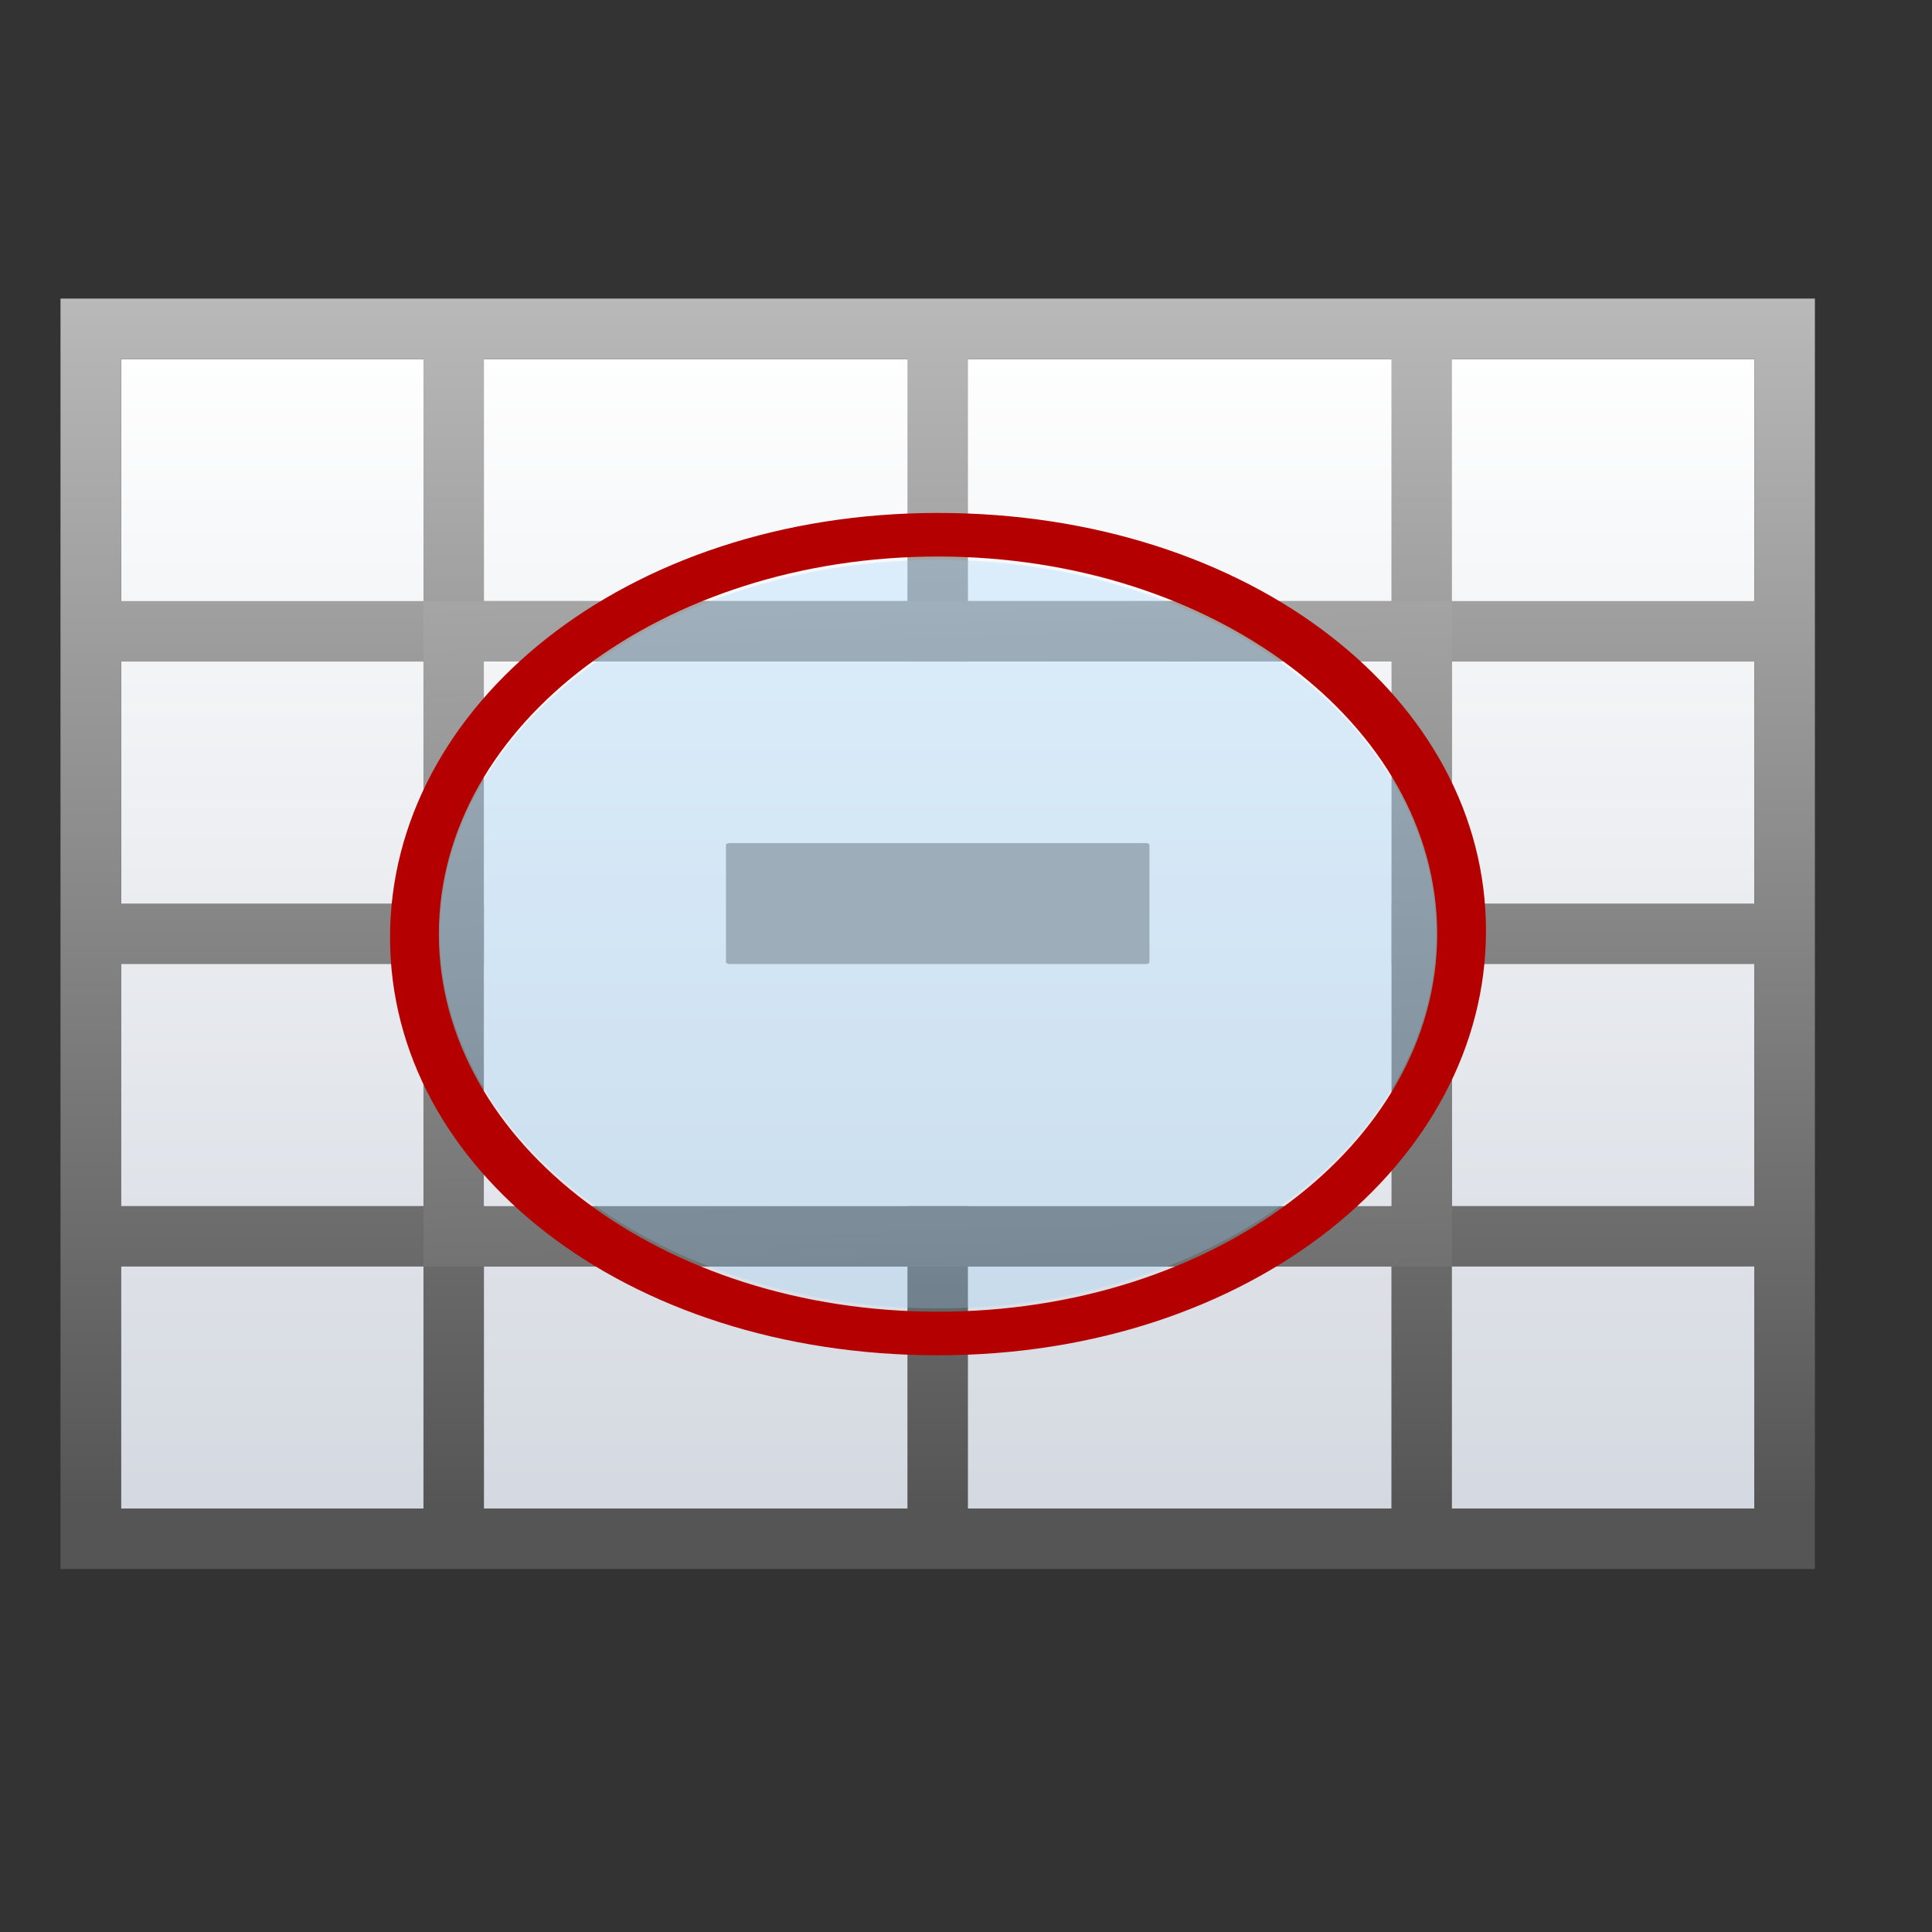<?xml version="1.0" encoding="UTF-8" standalone="no"?>
<svg
   xmlns:dc="http://purl.org/dc/elements/1.1/"
   xmlns:cc="http://creativecommons.org/ns#"
   xmlns:rdf="http://www.w3.org/1999/02/22-rdf-syntax-ns#"
   xmlns:svg="http://www.w3.org/2000/svg"
   xmlns="http://www.w3.org/2000/svg"
   xmlns:xlink="http://www.w3.org/1999/xlink"
   xmlns:sodipodi="http://sodipodi.sourceforge.net/DTD/sodipodi-0.dtd"
   xmlns:inkscape="http://www.inkscape.org/namespaces/inkscape"
   height="127.742"
   viewBox="0 0 127.742 127.742"
   width="127.742"
   version="1.1"
   id="svg50"
   sodipodi:docname="showinvalid.svg"
   inkscape:version="0.92.3 (unknown)"
   inkscape:export-filename="/home/rizmut/Dokumen/Rizmut/Github/libreoffice-style-karasa-jaga/build/images_karasa_jaga/cmd/32/showinvalid.png"
   inkscape:export-xdpi="24.049999"
   inkscape:export-ydpi="24.049999">
  <rect x="0" y="0" width="127.742" height="127.742" fill="#333333" stroke="none"/>
  <defs
     id="defs54">
    <linearGradient
       id="XMLID_9_"
       gradientUnits="userSpaceOnUse"
       x1="94.344"
       y1="102.345"
       x2="86.536"
       y2="94.537">
      <stop
         offset="0"
         style="stop-color:#FFFFFF"
         id="stop62" />
      <stop
         offset="1"
         style="stop-color:#555753"
         id="stop64" />
    </linearGradient>
    <linearGradient
       y2="95.293"
       x2="87.293"
       y1="103"
       x1="95"
       gradientUnits="userSpaceOnUse"
       id="linearGradient4175">
      <stop
         id="stop4177"
         style="stop-color:#000000;stop-opacity:1"
         offset="0" />
      <stop
         id="stop4179"
         style="stop-color:#393B38"
         offset="1" />
    </linearGradient>
    <linearGradient
       id="XMLID_12_"
       gradientUnits="userSpaceOnUse"
       x1="96"
       y1="104"
       x2="88"
       y2="96">
      <stop
         offset="0"
         style="stop-color:#888A85"
         id="stop83" />
      <stop
         offset="0.007"
         style="stop-color:#8C8E89"
         id="stop85" />
      <stop
         offset="0.067"
         style="stop-color:#ABACA9"
         id="stop87" />
      <stop
         offset="0.135"
         style="stop-color:#C5C6C4"
         id="stop89" />
      <stop
         offset="0.211"
         style="stop-color:#DBDBDA"
         id="stop91" />
      <stop
         offset="0.301"
         style="stop-color:#EBEBEB"
         id="stop93" />
      <stop
         offset="0.412"
         style="stop-color:#F7F7F6"
         id="stop95" />
      <stop
         offset="0.568"
         style="stop-color:#FDFDFD"
         id="stop97" />
      <stop
         offset="1"
         style="stop-color:#FFFFFF"
         id="stop99" />
    </linearGradient>
    <linearGradient
       id="linearGradient3273">
      <stop
         id="stop3275"
         offset="0"
         style="stop-color:#ffffff;stop-opacity:0.55;" />
      <stop
         id="stop3277-3"
         offset="1"
         style="stop-color:#ffffff;stop-opacity:0;" />
    </linearGradient>
    <clipPath
       clipPathUnits="userSpaceOnUse"
       id="clipPath27533">
      <rect
         style="fill:#e8b7d7;fill-opacity:1;stroke:none;stroke-width:1.731;stroke-miterlimit:4;stroke-dasharray:none;stroke-opacity:1"
         id="rect27535"
         width="73.864"
         height="112.221"
         x="50.951"
         y="938.931" />
    </clipPath>
    <linearGradient
       inkscape:collect="always"
       xlink:href="#a"
       id="linearGradient917"
       x1="95.871"
       y1="-38.129"
       x2="99.871"
       y2="109.871"
       gradientUnits="userSpaceOnUse" />
    <linearGradient
       inkscape:collect="always"
       xlink:href="#b"
       id="linearGradient925"
       x1="59.871"
       y1="141.871"
       x2="59.871"
       y2="13.871"
       gradientUnits="userSpaceOnUse" />
  </defs>
  <sodipodi:namedview
     pagecolor="#ffffff"
     bordercolor="#666666"
     borderopacity="1"
     objecttolerance="10"
     gridtolerance="10"
     guidetolerance="10"
     inkscape:pageopacity="0"
     inkscape:pageshadow="2"
     inkscape:window-width="1366"
     inkscape:window-height="706"
     id="namedview52"
     showgrid="true"
     inkscape:zoom="10.450895"
     inkscape:cx="80.115773"
     inkscape:cy="76.598177"
     inkscape:window-x="0"
     inkscape:window-y="0"
     inkscape:window-maximized="1"
     inkscape:current-layer="svg50"
     inkscape:snap-global="false">
    <inkscape:grid
       type="xygrid"
       id="grid909"
       spacingx="4"
       spacingy="4"
       empspacing="2" />
  </sodipodi:namedview>
  <linearGradient
     id="a"
     gradientUnits="userSpaceOnUse"
     x1="121.871"
     x2="121.871"
     y1="-34.455"
     y2="101.93">
    <stop
       offset="0"
       stop-color="#fff"
       id="stop2" />
    <stop
       offset="1"
       stop-color="#555"
       id="stop4" />
  </linearGradient>
  <linearGradient
     id="b"
     gradientTransform="matrix(1.038 0 0 .913 4.333 8.825)"
     gradientUnits="userSpaceOnUse"
     x1="46.048"
     x2="46.048"
     y1="128.017"
     y2="16.62">
    <stop
       offset="0"
       stop-color="#c7cdd7"
       id="stop7" />
    <stop
       offset="1"
       stop-color="#fff"
       id="stop9" />
  </linearGradient>
  <linearGradient
     id="c"
     gradientUnits="userSpaceOnUse"
     x1="59.871"
     x2="95.871"
     y1="53.871"
     y2="53.871">
    <stop
       offset="0"
       stop-color="#5ca524"
       id="stop12" />
    <stop
       offset="1"
       stop-color="#58a11e"
       stop-opacity=".986"
       id="stop14" />
  </linearGradient>
  <linearGradient
     id="d"
     gradientUnits="userSpaceOnUse"
     x1="108.419"
     x2="91.871"
     y1="209.871"
     y2="53.871"
     xlink:href="#b">
    <stop
       offset="0"
       stop-color="#f2fdeb"
       id="stop17" />
    <stop
       offset="1"
       stop-color="#c8ffa5"
       id="stop19" />
  </linearGradient>
  <filter
     id="e"
     color-interpolation-filters="sRGB"
     height="1.307"
     width="1.436"
     x="-.218"
     y="-.153">
    <feGaussianBlur
       stdDeviation="3.154"
       id="feGaussianBlur22" />
  </filter>
  <linearGradient
     id="f"
     gradientUnits="userSpaceOnUse"
     x1="27.119"
     x2="23.051"
     y1="48"
     y2="22.78">
    <stop
       offset="0"
       stop-color="#070707"
       id="stop25" />
    <stop
       offset="1"
       stop-color="#474747"
       id="stop27" />
  </linearGradient>
  <g
     id="g6541">
    <g
       id="g34"
       transform="translate(-1.871 -2.129)">
      <path
         id="path30"
         fill="url(#b)"
         d="m9.871 25.871h108v76h-108z" />
      <path
         id="path32"
         fill="url(#a)"
         d="m5.871 21.871v4 16 4 16 4 16 4 16 4h4 20 4 28 4 28 4 20 4v-4-16-4-16-4-16-4-16-4h-4-20-4-28-4-28-4-20zm4 4h20v16h-20zm24 0h28v16h-28zm32 0h28v16h-28zm32 0h20v16h-20zm-88 20h20v16h-20zm24 0h28v16h-28zm32 0h28v16h-28zm32 0h20v16h-20zm-88 20h20v16h-20zm24 0h28v16h-28zm32 0h28v16h-28zm32 0h20v16h-20zm-88 20h20v16h-20zm24 0h28v16h-28zm32 0h28v16h-28zm32 0h20v16h-20z" />
    </g>
    <g
       id="g40"
       transform="translate(.129 -2.129)">
      <path
         sodipodi:nodetypes="cccccccccccccccccc"
         style="fill:url(#linearGradient917);fill-opacity:1"
         inkscape:connector-curvature="0"
         id="path36"
         d="m 27.871,41.871 v 4 l -1.22e-4,36 v 4 h 4 60 4 v -4 l 1.22e-4,-36 v -4 h -4 -60 z m 4,4 h 60 l -1.22e-4,36 h -60 z" />
      <path
         sodipodi:nodetypes="ccccc"
         style="fill:url(#linearGradient925);fill-opacity:1"
         inkscape:connector-curvature="0"
         id="path38"
         d="m 31.871,45.871 v 36 l 60,1.2e-4 v -36 z" />
    </g>
  </g>
  <rect
     style="opacity:1;fill:#a2a2a2;fill-opacity:1;stroke:none;stroke-width:4.5;stroke-linecap:round;stroke-linejoin:round;stroke-miterlimit:4;stroke-dasharray:none;stroke-dashoffset:0;stroke-opacity:1"
     id="rect927"
     width="28"
     height="8"
     x="48"
     y="55.742"
     rx="0.242"
     ry="0.117" />
  <g
     id="g928"
     transform="matrix(0.793,0,0,0.793,11.269,11.011)">
    <path
       sodipodi:type="inkscape:offset"
       inkscape:radius="-0.88187361"
       inkscape:original="M 64 28 C 37.530166 28.000198 17.427734 44.389373 17.427734 64.271484 C 17.427734 84.153596 37.530166 99.999802 64 100 C 90.469832 99.9998 110.57227 83.610625 110.57227 63.728516 C 110.57227 43.846406 90.469832 28.0002 64 28 z M 64 33.400391 C 86.499041 33.400681 104.73799 47.100444 104.73828 64 C 104.73799 80.899556 86.499041 94.599319 64 94.599609 C 41.500959 94.599319 23.262006 80.899556 23.261719 64 C 23.262006 47.100444 41.500959 33.400681 64 33.400391 z "
       style="opacity:1;fill:#b50000;fill-opacity:1;stroke:none;stroke-width:5.066;stroke-linecap:round;stroke-linejoin:round;stroke-miterlimit:4;stroke-dasharray:none;stroke-dashoffset:0;stroke-opacity:1"
       id="path1186"
       d="m 64,28.883 c -26.106,1.96e-4 -45.689,16.101 -45.689,35.389 0,9.644 4.859,18.312 13.018,24.623 C 39.486,95.205 50.941,99.117 64,99.117 c 26.106,-1.98e-4 45.689,-16.101 45.689,-35.389 0,-9.644 -4.859,-18.312 -13.018,-24.623 C 88.514,32.795 77.059,28.883 64,28.883 Z m 0,3.635 c 11.429,1.47e-4 21.792,3.474 29.336,9.141 C 100.88,47.325 105.621,55.233 105.621,64 105.621,72.767 100.88,80.675 93.336,86.342 85.792,92.009 75.429,95.482 64,95.482 52.571,95.482 42.208,92.009 34.664,86.342 27.12,80.675 22.379,72.767 22.379,64 22.379,55.233 27.12,47.325 34.664,41.658 42.208,35.991 52.571,32.518 64,32.518 Z" />
    <ellipse
       style="opacity:1;fill:#8fd0ff;fill-opacity:0.261;stroke:none;stroke-width:4.391;stroke-linecap:round;stroke-linejoin:round;stroke-miterlimit:4;stroke-dasharray:none;stroke-dashoffset:0;stroke-opacity:1"
       id="ellipse899"
       cx="64"
       cy="64"
       rx="41.543"
       ry="31.204" />
  </g>
</svg>
